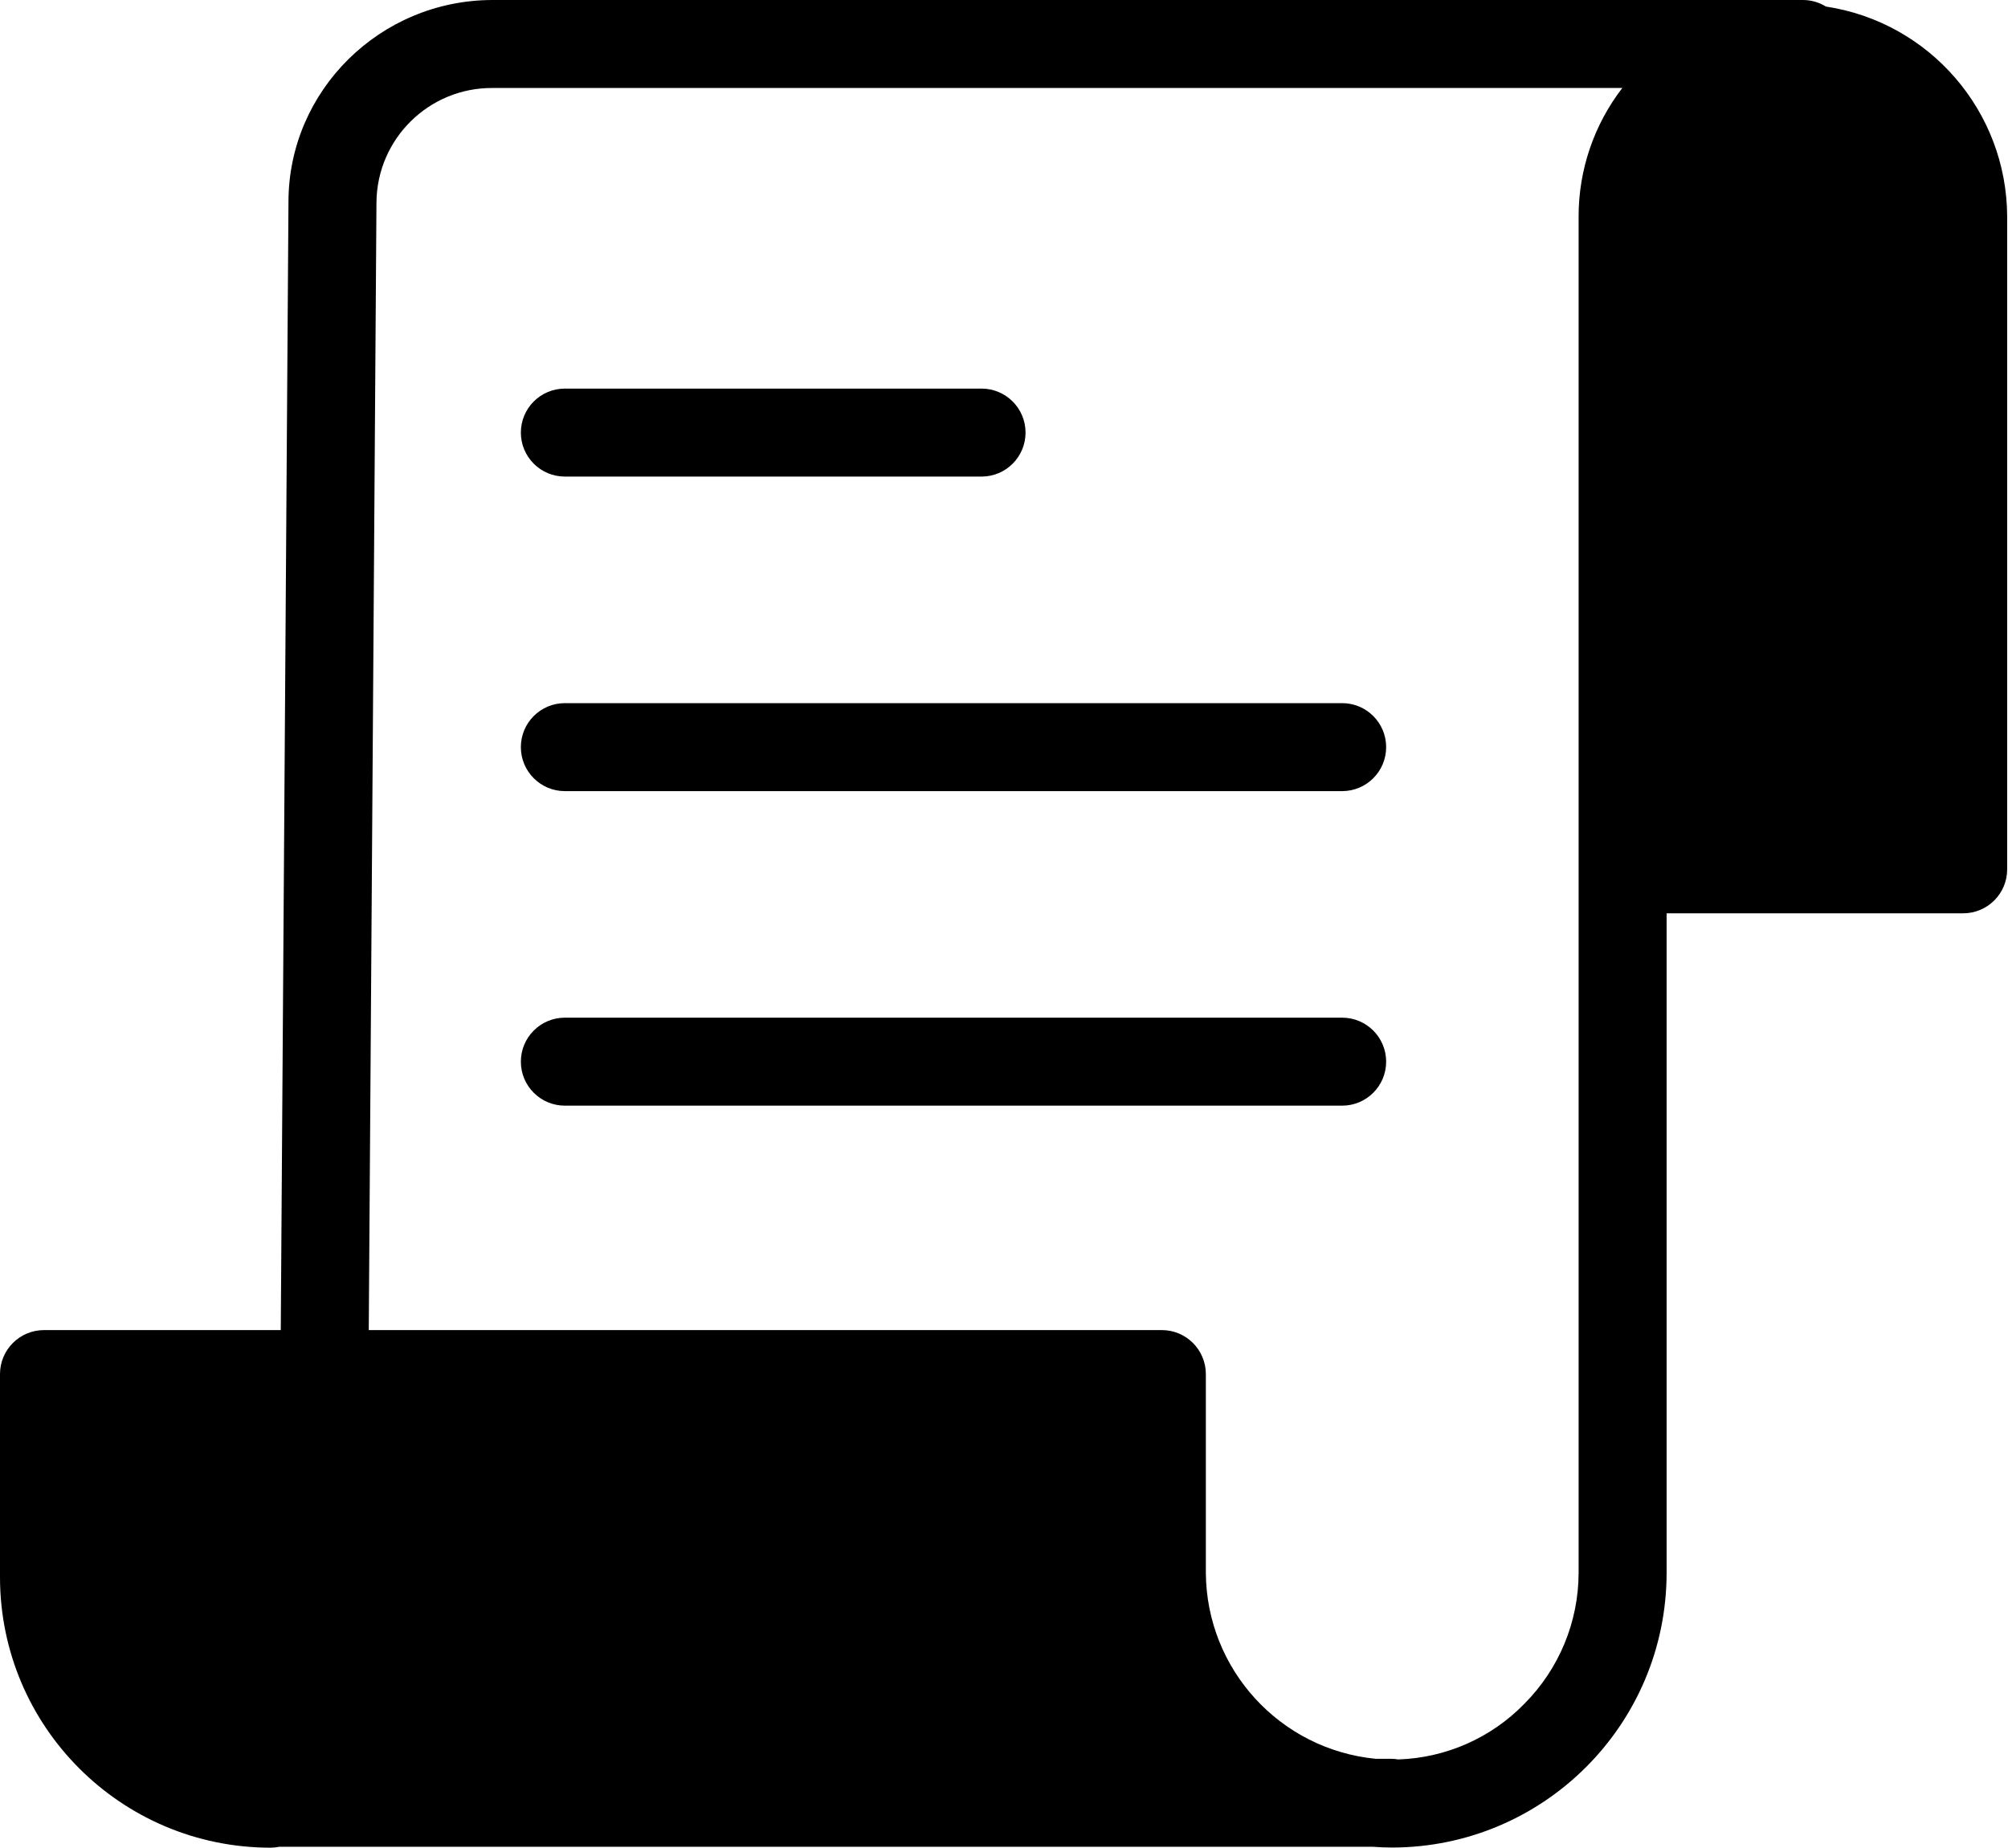 <svg width="326" height="300" viewBox="0 0 326 300" fill="none" xmlns="http://www.w3.org/2000/svg">
<path d="M296.434 1.061C295.313 0.368 294.021 0.001 292.704 0H79.997C61.711 0 46.833 14.732 46.833 32.788L45.583 215.96H7.143C3.198 215.96 0 219.158 0 223.103V256.103C0.025 280.335 19.662 299.972 43.895 300C44.386 300 44.88 299.95 45.363 299.85H222.832C223.889 299.925 224.956 299.975 226.029 299.975C250.639 299.931 270.566 279.975 270.575 255.366V148.29H318.722C322.667 148.29 325.865 145.092 325.865 141.147V35.115C325.779 18.064 313.292 3.614 296.434 1.061ZM256.289 35.115V255.366C256.276 263.349 253.103 271.002 247.464 276.652C242.065 282.191 234.731 285.423 227.001 285.67C226.614 285.603 226.223 285.569 225.831 285.566H223.32C207.763 284.035 195.874 271.005 195.77 255.371V223.103C195.77 219.16 192.573 215.96 188.627 215.96H59.869L61.119 32.839C61.222 22.509 69.665 14.208 79.997 14.286H263.384C258.782 20.254 256.288 27.579 256.289 35.115Z" fill="black"/>
<path d="M91.705 77.379H159.355C163.301 77.379 166.498 74.182 166.498 70.237C166.498 66.292 163.301 63.094 159.355 63.094H91.705C87.76 63.094 84.562 66.292 84.562 70.237C84.562 74.182 87.76 77.379 91.705 77.379ZM217.9 114.165H91.705C87.76 114.165 84.562 117.363 84.562 121.308C84.562 125.251 87.76 128.451 91.705 128.451H154.803H217.9C221.845 128.451 225.043 125.251 225.043 121.308C225.043 117.363 221.845 114.165 217.9 114.165ZM217.9 165.234H91.705C87.76 165.234 84.562 168.434 84.562 172.377C84.562 176.322 87.76 179.52 91.705 179.52H217.9C221.845 179.52 225.043 176.322 225.043 172.377C225.043 168.434 221.845 165.234 217.9 165.234Z" fill="black"/>
</svg>
